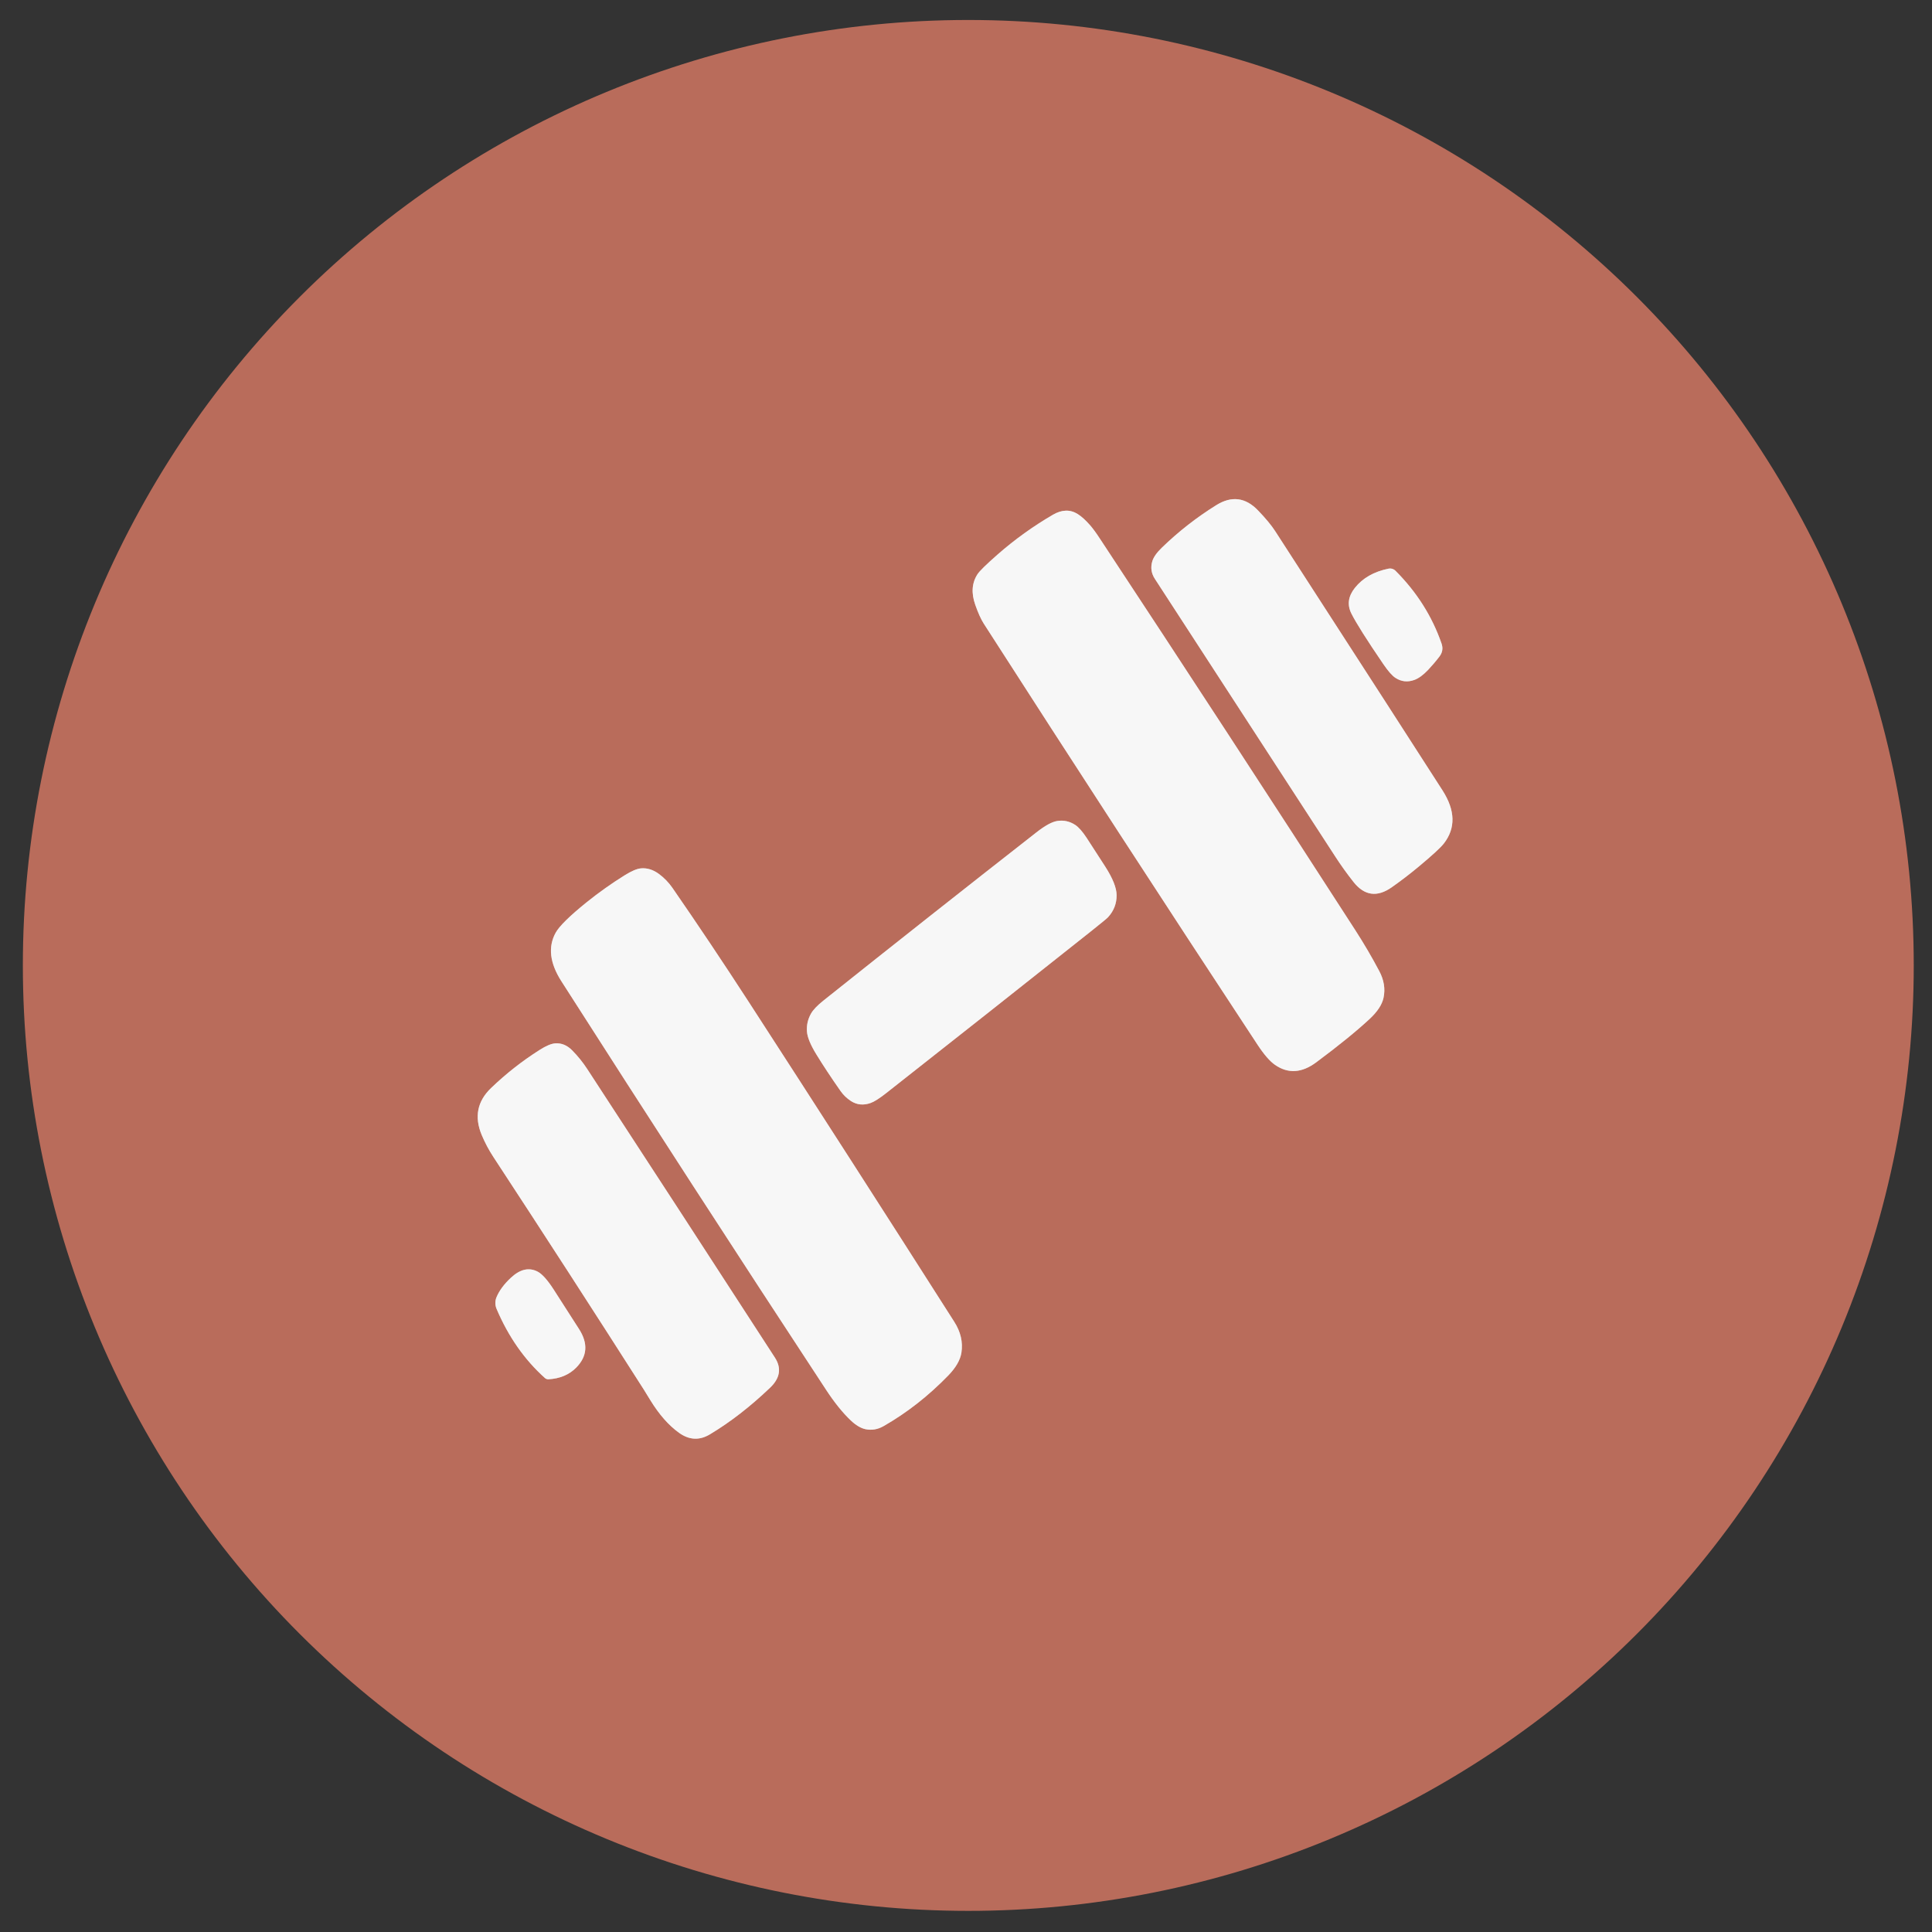 <svg width="470" height="470" viewBox="0 0 470 470" fill="none" xmlns="http://www.w3.org/2000/svg">
<rect x="0" y="0" width="470" height="470" fill="#333333" stroke="none"/>
<g clip-path="url(#clip0_7_25)">
<mask id="mask0_7_25" style="mask-type:luminance" maskUnits="userSpaceOnUse" x="0" y="0" width="470" height="470">
<path d="M470 0H0V470H470V0Z" fill="white"/>
</mask>
<g mask="url(#mask0_7_25)">
<path d="M280.32 136.54C279.867 138.053 280.073 139.477 280.94 140.81C295.587 163.337 310.227 185.87 324.86 208.41C326.227 210.517 327.687 212.553 329.24 214.52C331.9 217.907 335.01 218.35 338.57 215.85C340.843 214.25 343.043 212.563 345.17 210.79C348.477 208.037 350.51 206.163 351.27 205.17C354.143 201.443 354.033 197.157 350.94 192.31C346.533 185.417 332.967 164.397 310.24 129.25C309.313 127.81 307.92 126.123 306.06 124.19C303.013 121.003 299.627 120.567 295.9 122.88C291.1 125.867 286.677 129.323 282.63 133.25C281.39 134.45 280.62 135.547 280.32 136.54Z" stroke="#D8B2A9" stroke-width="2"/>
<path d="M310.19 259.06C313.357 261.247 316.69 261.04 320.19 258.44C325.65 254.38 329.98 250.863 333.18 247.89C335.087 246.117 336.217 244.4 336.57 242.74C337.037 240.573 336.687 238.397 335.52 236.21C333.733 232.837 331.803 229.543 329.73 226.33C309.157 194.443 288.427 162.663 267.54 130.99C266.627 129.597 265.837 128.52 265.17 127.76C264.097 126.54 263.103 125.64 262.19 125.06C260.343 123.9 258.33 123.953 256.15 125.22C251.363 128.007 246.89 131.22 242.73 134.86C239.943 137.307 238.303 138.91 237.81 139.67C236.43 141.783 236.243 144.267 237.25 147.12C237.943 149.1 238.63 150.623 239.31 151.69C261.323 185.957 283.523 220.103 305.91 254.13C307.497 256.543 308.923 258.187 310.19 259.06Z" stroke="#D8B2A9" stroke-width="2"/>
<path d="M329.58 143.04C327.973 145.073 327.697 147.143 328.75 149.25C329.903 151.557 332.513 155.687 336.58 161.64C337.713 163.293 338.67 164.377 339.45 164.89C340.877 165.83 342.413 166.003 344.06 165.41C345.107 165.037 346.233 164.213 347.44 162.94C348.413 161.907 349.333 160.82 350.2 159.68C350.913 158.733 351.077 157.697 350.69 156.57C348.397 149.937 344.66 144.03 339.48 138.85C339.262 138.631 338.992 138.47 338.695 138.381C338.399 138.292 338.084 138.278 337.78 138.34C334.213 139.067 331.48 140.633 329.58 143.04Z" stroke="#D8B2A9" stroke-width="2"/>
<path d="M207.01 267.85C208.457 268.783 210.05 268.943 211.79 268.33C212.67 268.023 213.94 267.217 215.6 265.91C232.187 252.87 248.743 239.787 265.27 226.66C267.87 224.593 269.297 223.42 269.55 223.14C270.957 221.6 271.653 219.813 271.64 217.78C271.633 216.013 270.717 213.703 268.89 210.85C267.397 208.51 265.89 206.18 264.37 203.86C263.337 202.287 262.403 201.227 261.57 200.68C260.223 199.8 258.77 199.48 257.21 199.72C255.923 199.92 254.223 200.85 252.11 202.51C234.763 216.077 217.483 229.723 200.27 243.45C198.797 244.63 197.803 245.677 197.29 246.59C196.517 247.97 196.19 249.427 196.31 250.96C196.417 252.36 197.197 254.237 198.65 256.59C200.277 259.243 202.22 262.183 204.48 265.41C205.167 266.383 206.01 267.197 207.01 267.85Z" stroke="#D8B2A9" stroke-width="2"/>
<path d="M160.29 212.6C158.87 211.56 157.407 211.11 155.9 211.25C154.94 211.337 153.623 211.9 151.95 212.94C148.743 214.94 145.667 217.123 142.72 219.49C138.593 222.823 136.083 225.287 135.19 226.88C133.277 230.327 133.733 234.263 136.56 238.69C157.82 271.943 179.28 305.067 200.94 338.06C202.973 341.167 204.98 343.66 206.96 345.54C208.2 346.72 209.397 347.433 210.55 347.68C212.057 347.993 213.52 347.747 214.94 346.94C220.627 343.687 225.88 339.573 230.7 334.6C232.553 332.68 233.617 330.827 233.89 329.04C234.277 326.487 233.7 324 232.16 321.58C215.607 295.6 198.957 269.687 182.21 243.84C175.93 234.153 169.717 224.867 163.57 215.98C162.663 214.673 161.57 213.547 160.29 212.6Z" stroke="#D8B2A9" stroke-width="2"/>
<path d="M165.19 348.56C167.657 350.333 170.157 350.46 172.69 348.94C177.65 345.967 182.533 342.183 187.34 337.59C189.78 335.263 190.167 332.817 188.5 330.25C173.333 306.837 158.127 283.453 142.88 260.1C141.807 258.453 140.583 256.933 139.21 255.54C137.983 254.287 136.607 253.713 135.08 253.82C134.113 253.887 132.85 254.417 131.29 255.41C127.037 258.103 123.09 261.2 119.45 264.7C116.117 267.907 115.357 271.697 117.17 276.07C117.957 277.957 118.91 279.753 120.03 281.46C132.343 300.247 144.54 319.107 156.62 338.04C156.653 338.087 157.18 338.943 158.2 340.61C160.347 344.11 162.677 346.76 165.19 348.56Z" stroke="#D8B2A9" stroke-width="2"/>
<path d="M133.43 335.54C136.223 335.38 138.477 334.43 140.19 332.69C142.877 329.95 143.107 326.837 140.88 323.35C138.813 320.11 136.737 316.873 134.65 313.64C133.177 311.367 131.897 309.94 130.81 309.36C128.703 308.26 126.537 308.747 124.31 310.82C122.65 312.36 121.48 313.933 120.8 315.54C120.607 315.992 120.507 316.479 120.507 316.973C120.507 317.466 120.607 317.955 120.8 318.41C123.667 325.163 127.587 330.77 132.56 335.23C132.68 335.338 132.819 335.42 132.968 335.473C133.118 335.527 133.275 335.549 133.43 335.54Z" stroke="#D8B2A9" stroke-width="2"/>
<path d="M465.56 234.86C465.56 265.064 459.611 294.972 448.052 322.877C436.494 350.782 419.552 376.137 398.195 397.495C376.837 418.852 351.482 435.794 323.577 447.352C295.672 458.911 265.764 464.86 235.56 464.86C174.56 464.86 116.059 440.628 72.925 397.495C29.792 354.361 5.56 295.86 5.56 234.86C5.56 173.86 29.792 115.359 72.925 72.225C116.059 29.092 174.56 4.86 235.56 4.86C296.56 4.86 355.061 29.092 398.195 72.225C441.328 115.359 465.56 173.86 465.56 234.86ZM280.32 136.54C279.867 138.053 280.073 139.477 280.94 140.81C295.587 163.337 310.227 185.87 324.86 208.41C326.227 210.517 327.687 212.553 329.24 214.52C331.9 217.907 335.01 218.35 338.57 215.85C340.843 214.25 343.043 212.563 345.17 210.79C348.477 208.037 350.51 206.163 351.27 205.17C354.143 201.443 354.033 197.157 350.94 192.31C346.533 185.417 332.967 164.397 310.24 129.25C309.313 127.81 307.92 126.123 306.06 124.19C303.013 121.003 299.627 120.567 295.9 122.88C291.1 125.867 286.677 129.323 282.63 133.25C281.39 134.45 280.62 135.547 280.32 136.54ZM310.19 259.06C313.357 261.247 316.69 261.04 320.19 258.44C325.65 254.38 329.98 250.863 333.18 247.89C335.087 246.117 336.217 244.4 336.57 242.74C337.037 240.573 336.687 238.397 335.52 236.21C333.733 232.837 331.803 229.543 329.73 226.33C309.157 194.443 288.427 162.663 267.54 130.99C266.627 129.597 265.837 128.52 265.17 127.76C264.097 126.54 263.103 125.64 262.19 125.06C260.343 123.9 258.33 123.953 256.15 125.22C251.363 128.007 246.89 131.22 242.73 134.86C239.943 137.307 238.303 138.91 237.81 139.67C236.43 141.783 236.243 144.267 237.25 147.12C237.943 149.1 238.63 150.623 239.31 151.69C261.323 185.957 283.523 220.103 305.91 254.13C307.497 256.543 308.923 258.187 310.19 259.06ZM329.58 143.04C327.973 145.073 327.697 147.143 328.75 149.25C329.903 151.557 332.513 155.687 336.58 161.64C337.713 163.293 338.67 164.377 339.45 164.89C340.877 165.83 342.413 166.003 344.06 165.41C345.107 165.037 346.233 164.213 347.44 162.94C348.413 161.907 349.333 160.82 350.2 159.68C350.913 158.733 351.077 157.697 350.69 156.57C348.397 149.937 344.66 144.03 339.48 138.85C339.262 138.631 338.992 138.47 338.695 138.381C338.399 138.292 338.084 138.278 337.78 138.34C334.213 139.067 331.48 140.633 329.58 143.04ZM207.01 267.85C208.457 268.783 210.05 268.943 211.79 268.33C212.67 268.023 213.94 267.217 215.6 265.91C232.187 252.87 248.743 239.787 265.27 226.66C267.87 224.593 269.297 223.42 269.55 223.14C270.957 221.6 271.653 219.813 271.64 217.78C271.633 216.013 270.717 213.703 268.89 210.85C267.397 208.51 265.89 206.18 264.37 203.86C263.337 202.287 262.403 201.227 261.57 200.68C260.223 199.8 258.77 199.48 257.21 199.72C255.923 199.92 254.223 200.85 252.11 202.51C234.763 216.077 217.483 229.723 200.27 243.45C198.797 244.63 197.803 245.677 197.29 246.59C196.517 247.97 196.19 249.427 196.31 250.96C196.417 252.36 197.197 254.237 198.65 256.59C200.277 259.243 202.22 262.183 204.48 265.41C205.167 266.383 206.01 267.197 207.01 267.85ZM160.29 212.6C158.87 211.56 157.407 211.11 155.9 211.25C154.94 211.337 153.623 211.9 151.95 212.94C148.743 214.94 145.667 217.123 142.72 219.49C138.593 222.823 136.083 225.287 135.19 226.88C133.277 230.327 133.733 234.263 136.56 238.69C157.82 271.943 179.28 305.067 200.94 338.06C202.973 341.167 204.98 343.66 206.96 345.54C208.2 346.72 209.397 347.433 210.55 347.68C212.057 347.993 213.52 347.747 214.94 346.94C220.627 343.687 225.88 339.573 230.7 334.6C232.553 332.68 233.617 330.827 233.89 329.04C234.277 326.487 233.7 324 232.16 321.58C215.607 295.6 198.957 269.687 182.21 243.84C175.93 234.153 169.717 224.867 163.57 215.98C162.663 214.673 161.57 213.547 160.29 212.6ZM165.19 348.56C167.657 350.333 170.157 350.46 172.69 348.94C177.65 345.967 182.533 342.183 187.34 337.59C189.78 335.263 190.167 332.817 188.5 330.25C173.333 306.837 158.127 283.453 142.88 260.1C141.807 258.453 140.583 256.933 139.21 255.54C137.983 254.287 136.607 253.713 135.08 253.82C134.113 253.887 132.85 254.417 131.29 255.41C127.037 258.103 123.09 261.2 119.45 264.7C116.117 267.907 115.357 271.697 117.17 276.07C117.957 277.957 118.91 279.753 120.03 281.46C132.343 300.247 144.54 319.107 156.62 338.04C156.653 338.087 157.18 338.943 158.2 340.61C160.347 344.11 162.677 346.76 165.19 348.56ZM133.43 335.54C136.223 335.38 138.477 334.43 140.19 332.69C142.877 329.95 143.107 326.837 140.88 323.35C138.813 320.11 136.737 316.873 134.65 313.64C133.177 311.367 131.897 309.94 130.81 309.36C128.703 308.26 126.537 308.747 124.31 310.82C122.65 312.36 121.48 313.933 120.8 315.54C120.607 315.992 120.507 316.479 120.507 316.973C120.507 317.466 120.607 317.955 120.8 318.41C123.667 325.163 127.587 330.77 132.56 335.23C132.68 335.337 132.819 335.42 132.968 335.473C133.118 335.527 133.275 335.549 133.43 335.54Z" fill="#B96C5B"/>
<path d="M282.63 133.25C286.677 129.323 291.1 125.867 295.9 122.88C299.627 120.567 303.013 121.003 306.06 124.19C307.92 126.123 309.313 127.81 310.24 129.25C332.967 164.397 346.533 185.417 350.94 192.31C354.033 197.157 354.143 201.443 351.27 205.17C350.51 206.163 348.477 208.037 345.17 210.79C343.043 212.563 340.843 214.25 338.57 215.85C335.01 218.35 331.9 217.907 329.24 214.52C327.687 212.553 326.227 210.517 324.86 208.41C310.227 185.87 295.587 163.337 280.94 140.81C280.073 139.477 279.867 138.053 280.32 136.54C280.62 135.547 281.39 134.45 282.63 133.25Z" fill="#F7F7F7"/>
<path d="M310.19 259.06C308.923 258.187 307.497 256.543 305.91 254.13C283.523 220.103 261.323 185.957 239.31 151.69C238.63 150.623 237.943 149.1 237.25 147.12C236.243 144.267 236.43 141.783 237.81 139.67C238.303 138.91 239.943 137.307 242.73 134.86C246.89 131.22 251.363 128.007 256.15 125.22C258.33 123.953 260.343 123.9 262.19 125.06C263.103 125.64 264.097 126.54 265.17 127.76C265.837 128.52 266.627 129.597 267.54 130.99C288.427 162.663 309.157 194.443 329.73 226.33C331.803 229.543 333.733 232.837 335.52 236.21C336.687 238.397 337.037 240.573 336.57 242.74C336.217 244.4 335.087 246.117 333.18 247.89C329.98 250.863 325.65 254.38 320.19 258.44C316.69 261.04 313.357 261.247 310.19 259.06Z" fill="#F7F7F7"/>
<path d="M329.58 143.04C331.48 140.633 334.213 139.067 337.78 138.34C338.084 138.278 338.399 138.292 338.695 138.381C338.992 138.47 339.262 138.631 339.48 138.85C344.66 144.03 348.397 149.937 350.69 156.57C351.077 157.697 350.913 158.733 350.2 159.68C349.333 160.82 348.413 161.907 347.44 162.94C346.233 164.213 345.107 165.037 344.06 165.41C342.413 166.003 340.877 165.83 339.45 164.89C338.67 164.377 337.713 163.293 336.58 161.64C332.513 155.687 329.903 151.557 328.75 149.25C327.697 147.143 327.973 145.073 329.58 143.04Z" fill="#F7F7F7"/>
<path d="M207.01 267.85C206.01 267.197 205.167 266.383 204.48 265.41C202.22 262.183 200.277 259.243 198.65 256.59C197.197 254.237 196.417 252.36 196.31 250.96C196.19 249.427 196.517 247.97 197.29 246.59C197.803 245.677 198.797 244.63 200.27 243.45C217.483 229.723 234.763 216.077 252.11 202.51C254.223 200.85 255.923 199.92 257.21 199.72C258.77 199.48 260.223 199.8 261.57 200.68C262.403 201.227 263.337 202.287 264.37 203.86C265.89 206.18 267.397 208.51 268.89 210.85C270.717 213.703 271.633 216.013 271.64 217.78C271.653 219.813 270.957 221.6 269.55 223.14C269.297 223.42 267.87 224.593 265.27 226.66C248.743 239.787 232.187 252.87 215.6 265.91C213.94 267.217 212.67 268.023 211.79 268.33C210.05 268.943 208.457 268.783 207.01 267.85Z" fill="#F7F7F7"/>
<path d="M160.29 212.6C161.57 213.547 162.663 214.673 163.57 215.98C169.717 224.867 175.93 234.153 182.21 243.84C198.957 269.687 215.607 295.6 232.16 321.58C233.7 324 234.277 326.487 233.89 329.04C233.617 330.827 232.553 332.68 230.7 334.6C225.88 339.573 220.627 343.687 214.94 346.94C213.52 347.747 212.057 347.993 210.55 347.68C209.397 347.433 208.2 346.72 206.96 345.54C204.98 343.66 202.973 341.167 200.94 338.06C179.28 305.067 157.82 271.943 136.56 238.69C133.733 234.263 133.277 230.327 135.19 226.88C136.083 225.287 138.593 222.823 142.72 219.49C145.667 217.123 148.743 214.94 151.95 212.94C153.623 211.9 154.94 211.337 155.9 211.25C157.407 211.11 158.87 211.56 160.29 212.6Z" fill="#F7F7F7"/>
<path d="M165.19 348.56C162.677 346.76 160.347 344.11 158.2 340.61C157.18 338.943 156.653 338.087 156.62 338.04C144.54 319.107 132.343 300.247 120.03 281.46C118.91 279.753 117.957 277.957 117.17 276.07C115.357 271.697 116.117 267.907 119.45 264.7C123.09 261.2 127.037 258.103 131.29 255.41C132.85 254.417 134.113 253.887 135.08 253.82C136.607 253.713 137.983 254.287 139.21 255.54C140.583 256.933 141.807 258.453 142.88 260.1C158.127 283.453 173.333 306.837 188.5 330.25C190.167 332.817 189.78 335.263 187.34 337.59C182.533 342.183 177.65 345.967 172.69 348.94C170.157 350.46 167.657 350.333 165.19 348.56Z" fill="#F7F7F7"/>
<path d="M132.56 335.23C127.587 330.77 123.667 325.163 120.8 318.41C120.607 317.955 120.507 317.466 120.507 316.973C120.507 316.479 120.607 315.992 120.8 315.54C121.48 313.933 122.65 312.36 124.31 310.82C126.537 308.747 128.703 308.26 130.81 309.36C131.897 309.94 133.177 311.367 134.65 313.64C136.737 316.873 138.813 320.11 140.88 323.35C143.107 326.837 142.877 329.95 140.19 332.69C138.477 334.43 136.223 335.38 133.43 335.54C133.275 335.549 133.118 335.527 132.968 335.473C132.819 335.42 132.68 335.338 132.56 335.23Z" fill="#F7F7F7"/>
</g>
</g>
<defs>
<clipPath id="clip0_7_25">
<rect width="470" height="470" fill="white"/>
</clipPath>
</defs>
</svg>
